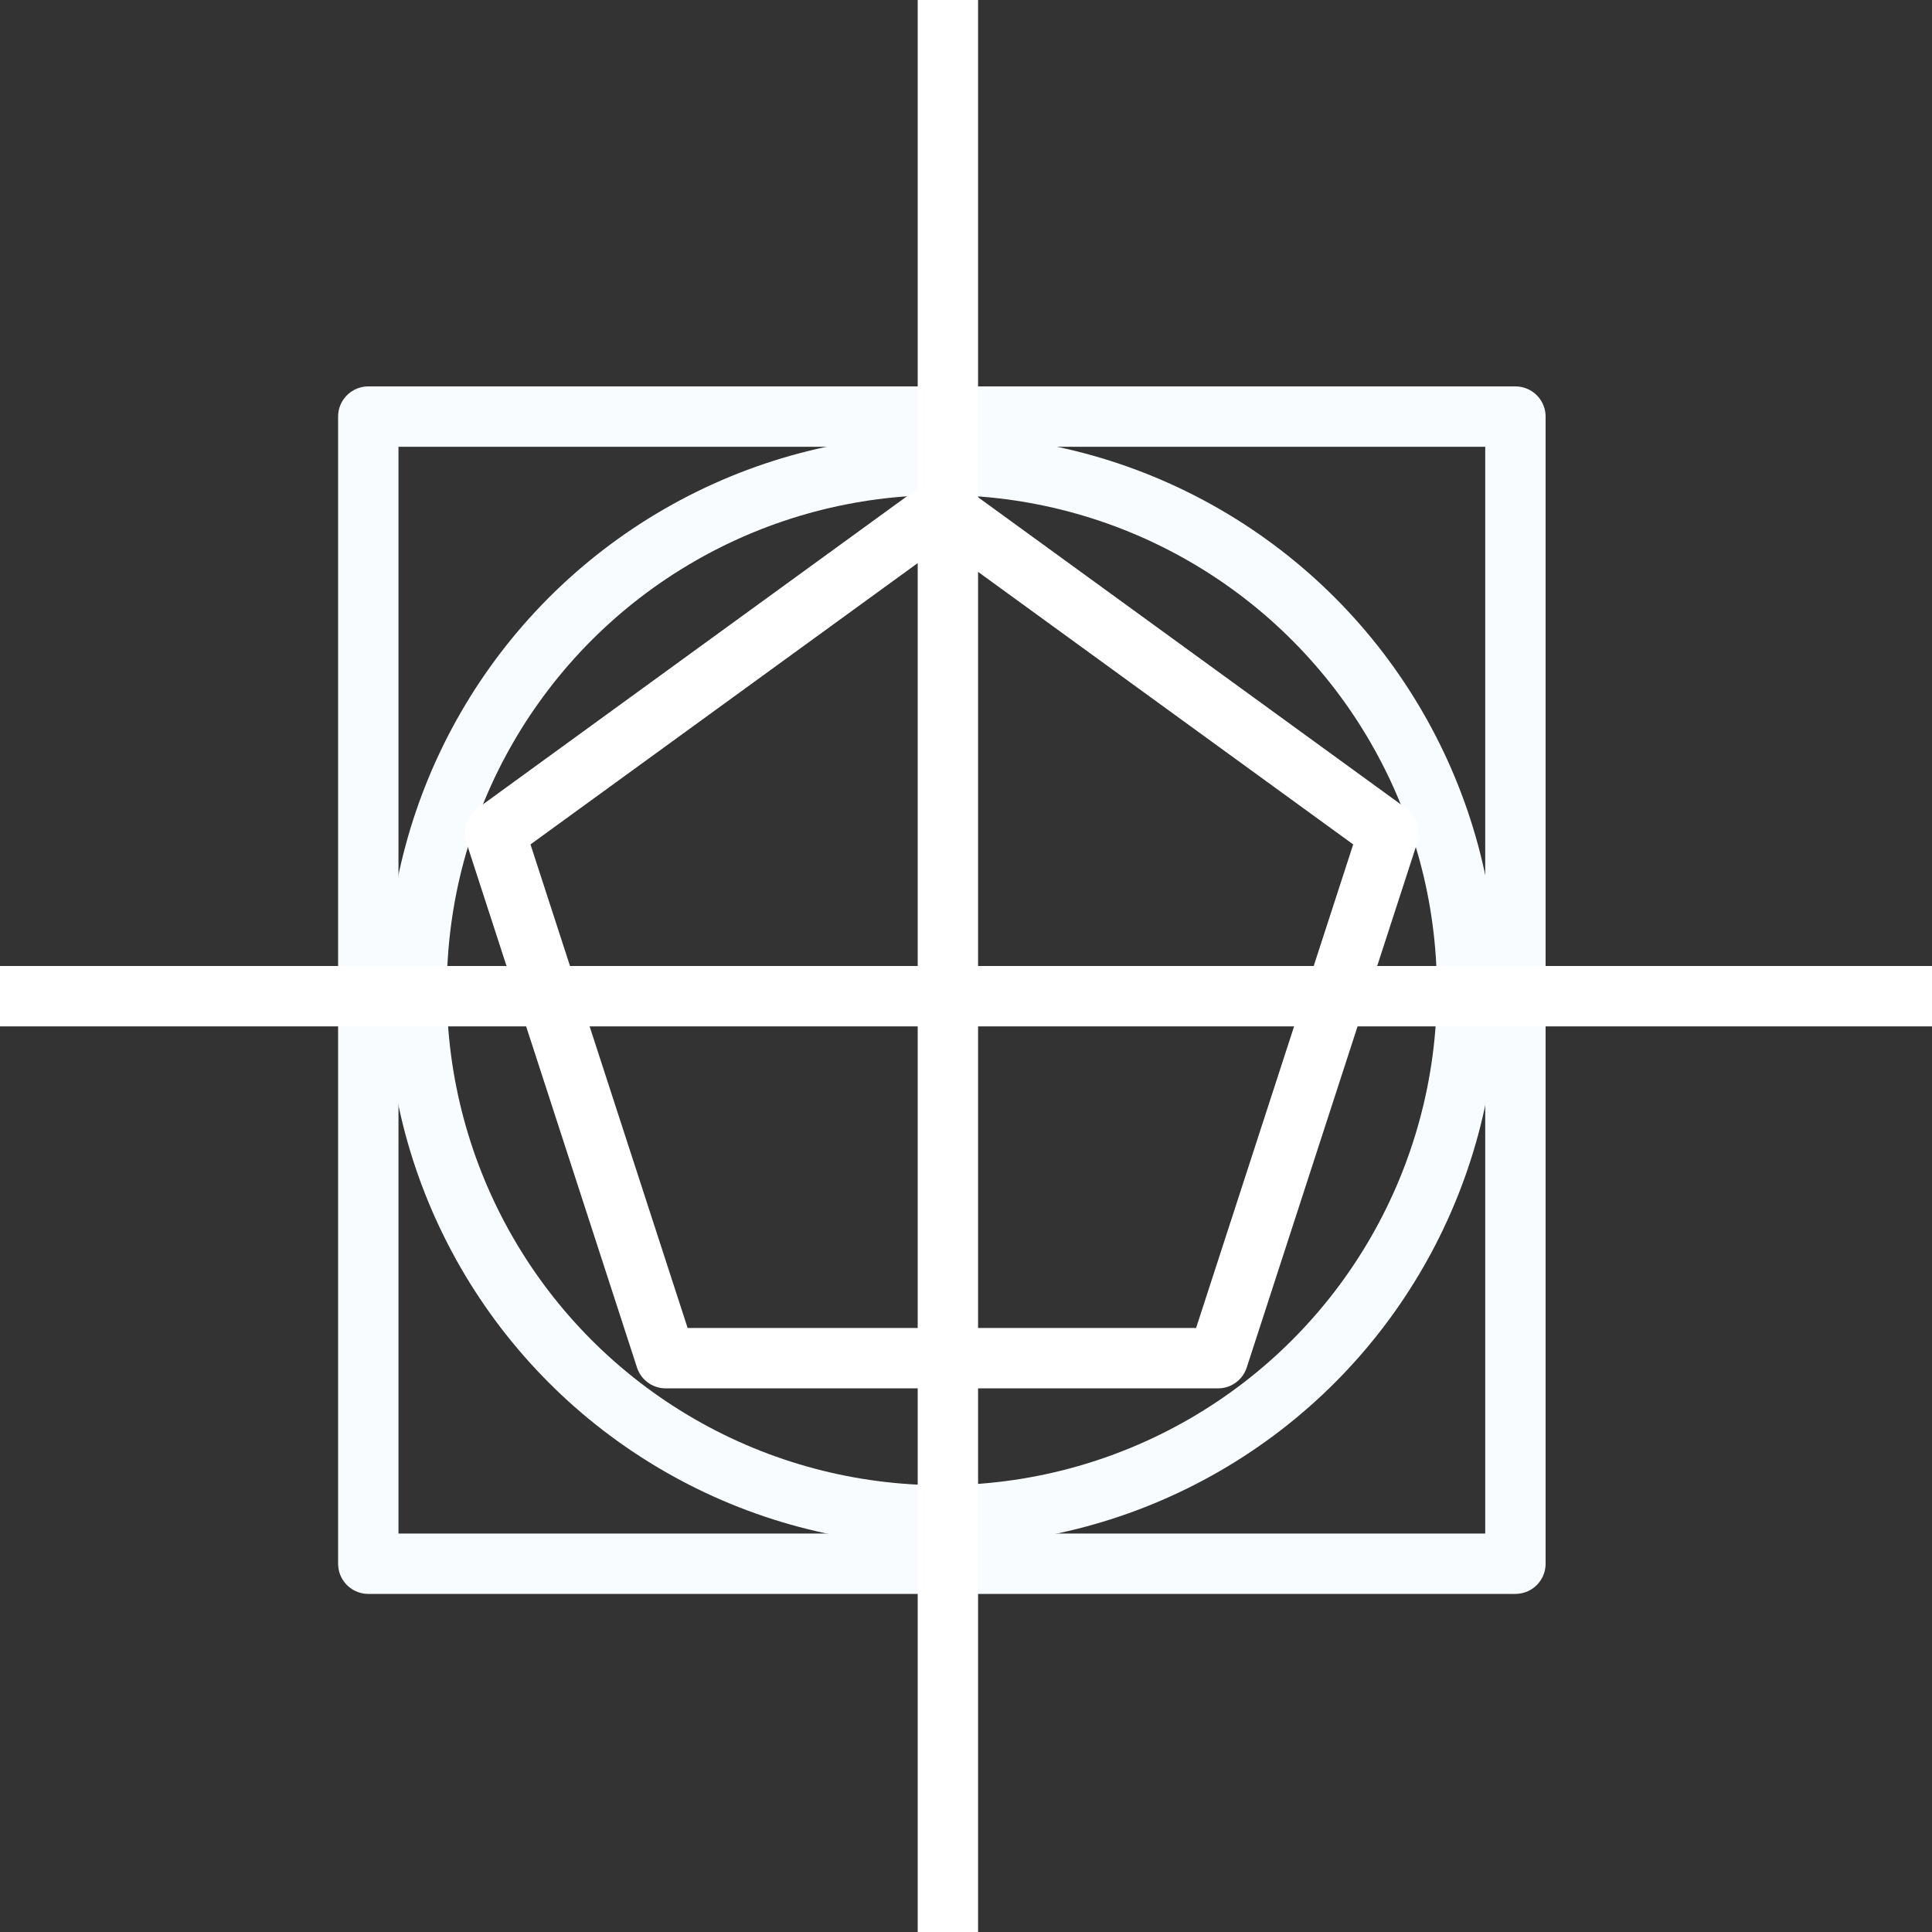 <svg width="96" height="96" viewBox="0 0 96 96" fill="none" xmlns="http://www.w3.org/2000/svg">
<rect x="0" y="0" width="96" height="96" fill="#333333" stroke="none"/>
<rect x="18.3" y="20.7" width="57" height="57" stroke="#F9FCFF" stroke-width="3" stroke-miterlimit="2.366" stroke-linejoin="round"/>
<circle cx="46.8" cy="49.2" r="26.1" stroke="#F9FCFF" stroke-width="3" stroke-miterlimit="2.366" stroke-linejoin="round"/>
<path d="M24.597 41.386L46.8 25.254L69.003 41.386L60.523 67.487H33.078L24.597 41.386Z" stroke="white" stroke-width="3" stroke-miterlimit="2.366" stroke-linejoin="round"/>
<line x1="47.1" y1="1.07628e-07" x2="47.1" y2="96" stroke="white" stroke-width="3" stroke-miterlimit="2.366" stroke-linejoin="round" stroke-dasharray="8 0"/>
<line x1="96" y1="49.5" x2="-1.31134e-07" y2="49.5" stroke="white" stroke-width="3" stroke-miterlimit="2.366" stroke-linejoin="round" stroke-dasharray="4 0"/>
</svg>
